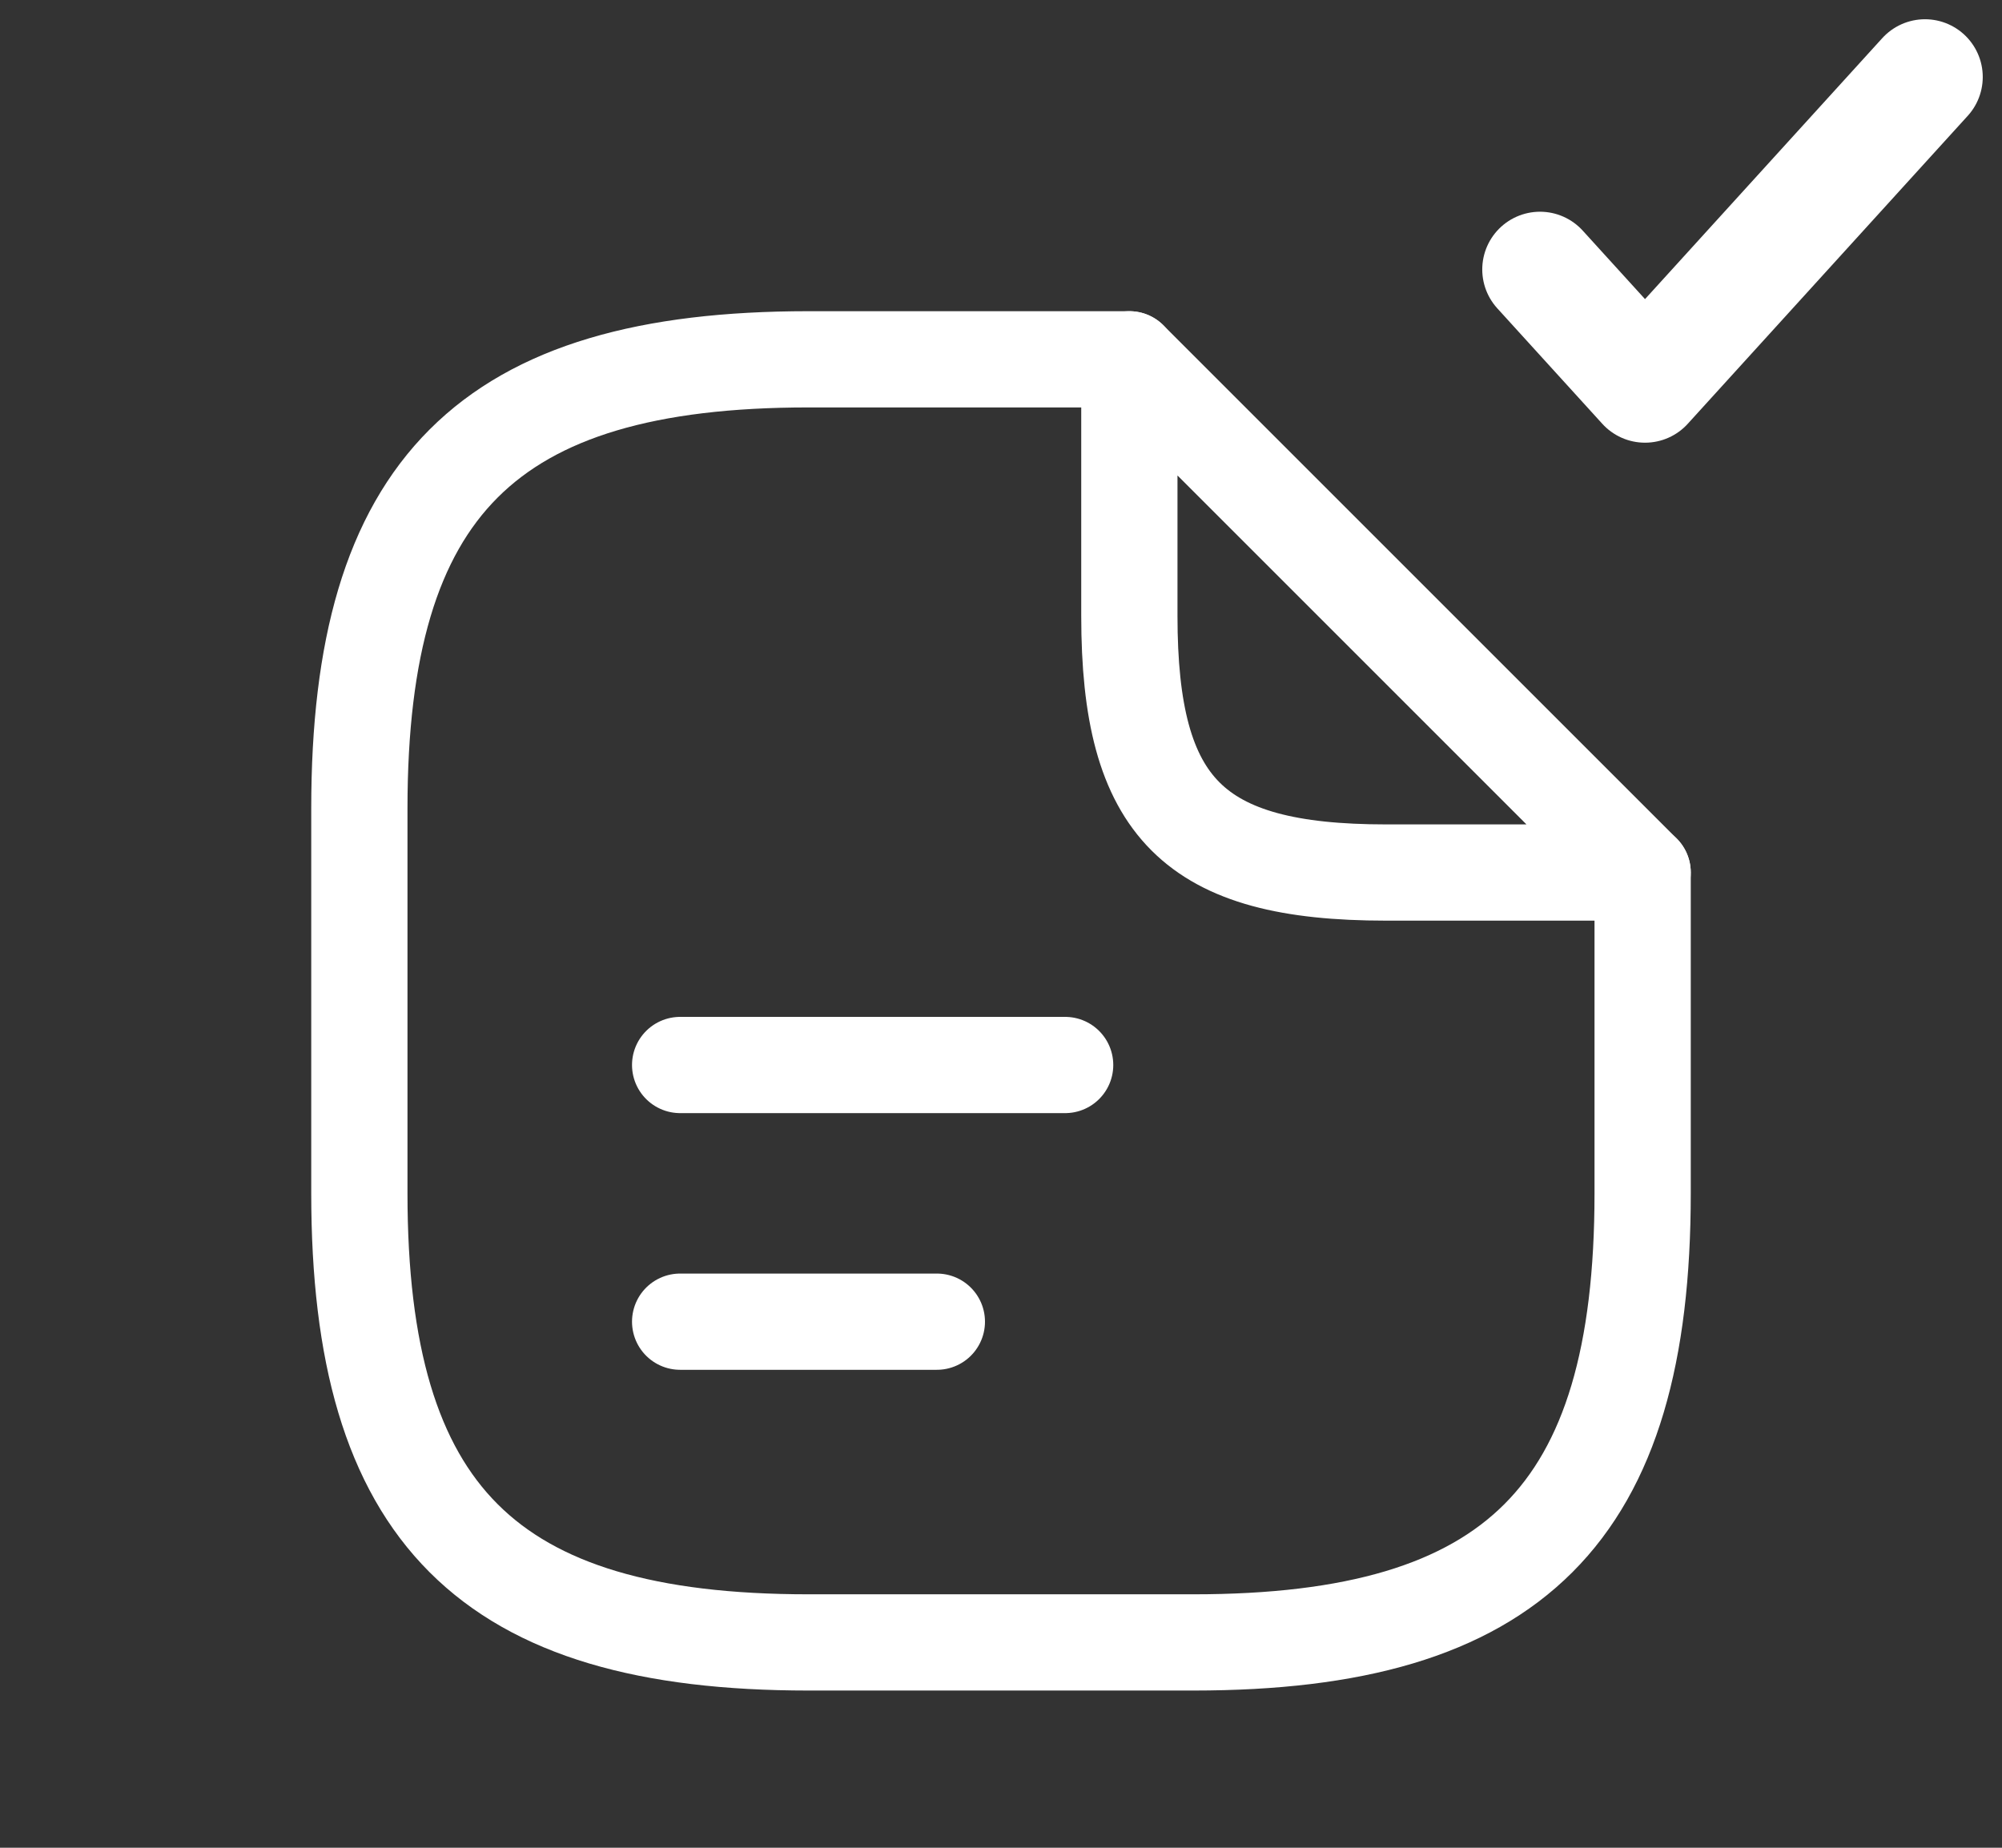 <svg width="26" height="24" viewBox="0 0 26 24" fill="none" xmlns="http://www.w3.org/2000/svg">
<rect x="0" y="0" width="26" height="24" fill="#333333" stroke="none"/>
<path d="M20 3.5L21.364 5L25 1" stroke="white" stroke-width="1.5" stroke-linecap="round" stroke-linejoin="round"/>
<path d="M21.333 11.333V15.5C21.333 19.667 19.667 21.333 15.5 21.333H10.5C6.333 21.333 4.667 19.667 4.667 15.5V10.5C4.667 6.333 6.333 4.667 10.5 4.667H14.667" stroke="white" stroke-width="1.25" stroke-linecap="round" stroke-linejoin="round"/>
<path d="M8.833 13.833H13.833M8.833 17.167H12.167M21.333 11.333H18C15.5 11.333 14.667 10.5 14.667 8V4.667L21.333 11.333Z" stroke="white" stroke-width="1.25" stroke-linecap="round" stroke-linejoin="round"/>
</svg>
